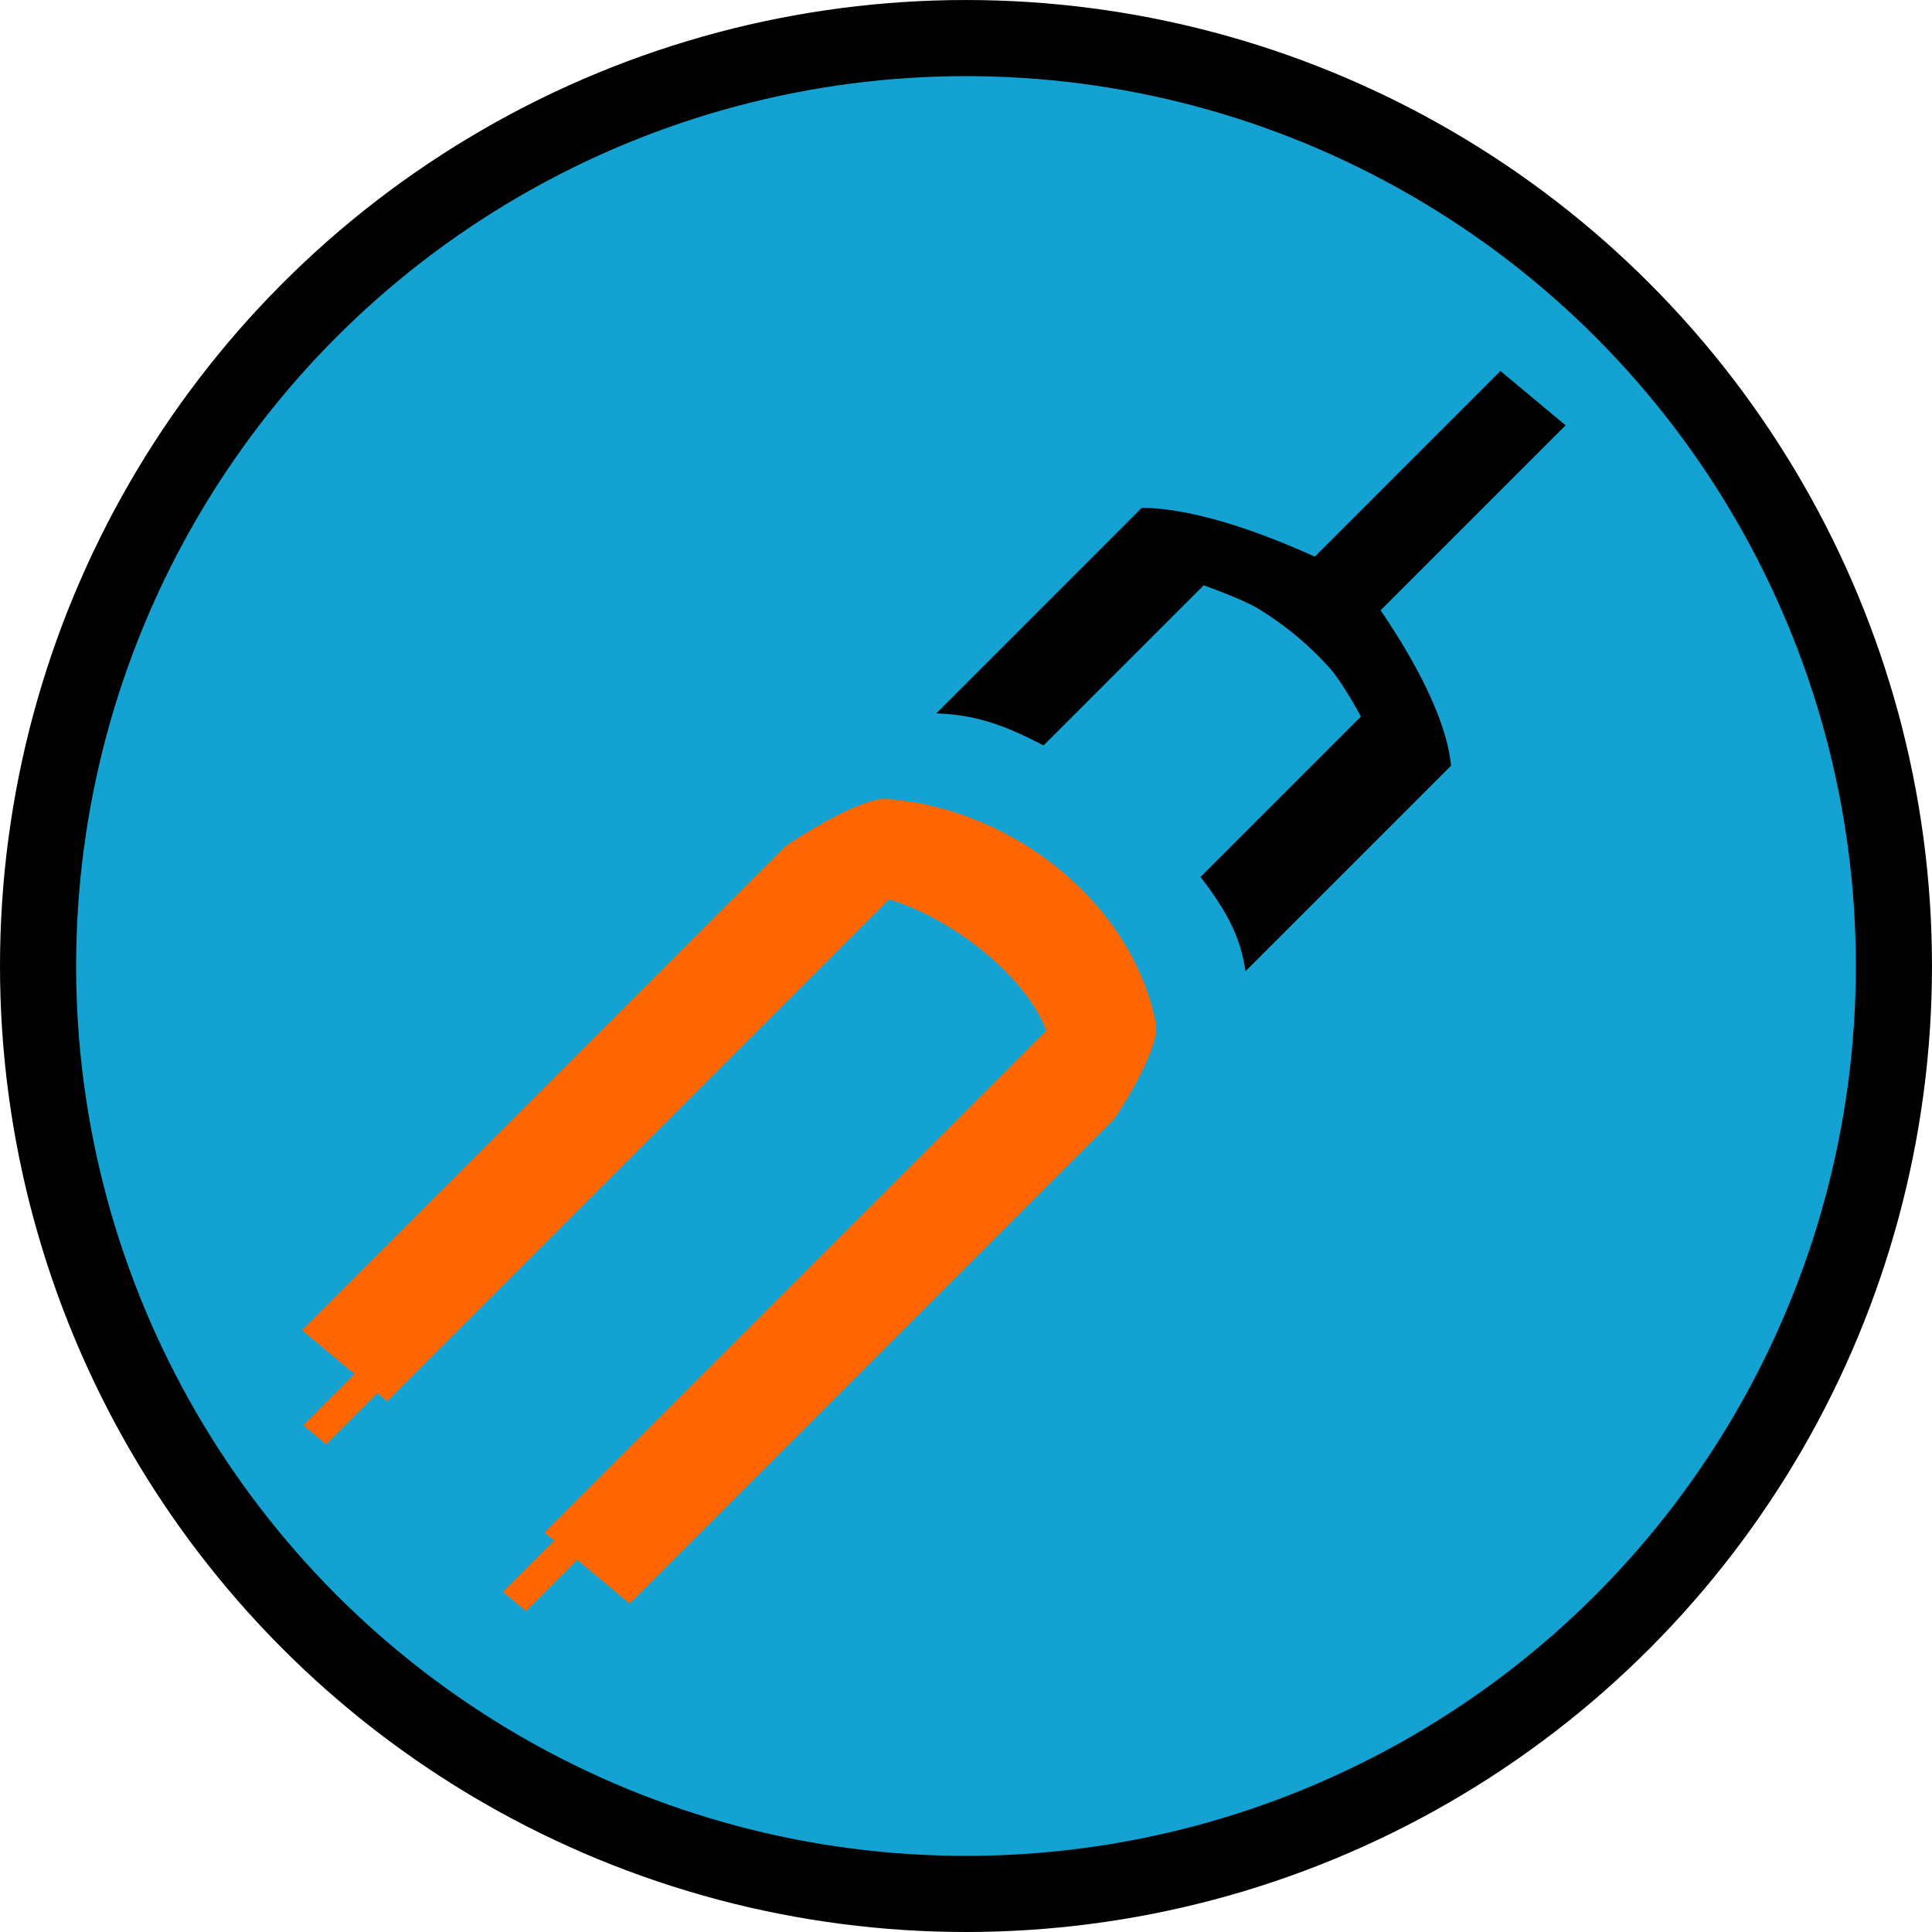 <?xml version="1.0" encoding="UTF-8" standalone="no"?>
<!-- Created with Inkscape (http://www.inkscape.org/) -->

<svg
   width="141.023mm"
   height="141.023mm"
   viewBox="0 0 141.023 141.023"
   version="1.1"
   id="svg5"
   xml:space="preserve"
   inkscape:version="1.2.2 (b0a8486541, 2022-12-01)"
   sodipodi:docname="icons.svg"
   xmlns:inkscape="http://www.inkscape.org/namespaces/inkscape"
   xmlns:sodipodi="http://sodipodi.sourceforge.net/DTD/sodipodi-0.dtd"
   xmlns="http://www.w3.org/2000/svg"
   xmlns:svg="http://www.w3.org/2000/svg"><sodipodi:namedview
     id="namedview7"
     pagecolor="#ffffff"
     bordercolor="#000000"
     borderopacity="0.25"
     inkscape:showpageshadow="2"
     inkscape:pageopacity="0.0"
     inkscape:pagecheckerboard="0"
     inkscape:deskcolor="#d1d1d1"
     inkscape:document-units="mm"
     showgrid="false"
     inkscape:zoom="0.5"
     inkscape:cx="138"
     inkscape:cy="618"
     inkscape:window-width="2560"
     inkscape:window-height="1371"
     inkscape:window-x="0"
     inkscape:window-y="0"
     inkscape:window-maximized="1"
     inkscape:current-layer="layer1" /><defs
     id="defs2" /><g
     inkscape:label="Layer 1"
     inkscape:groupmode="layer"
     id="layer1"
     transform="translate(-240.697,-10.857)"><circle
       style="fill:#13a2d1;fill-opacity:1;stroke:#000000;stroke-width:5.556;stroke-dasharray:none;stroke-opacity:1"
       id="circle319"
       cx="311.208"
       cy="81.369"
       inkscape:export-filename="assets/icon/icon.svg"
       inkscape:export-xdpi="8.727273"
       inkscape:export-ydpi="8.727273"
       r="67.733" /><g
       id="g333"
       transform="matrix(0.658,0.549,-0.603,0.603,500.94,-21.618)"><g
         id="g323"
         transform="matrix(16.679,0,0,16.679,4015.13,960.272)"
         style="fill:#ff6600;fill-opacity:1"><path
           id="path321"
           style="fill:#ff6600;fill-opacity:1;stroke-width:0.008"
           d="m -246.125,-39.778 h 0.349 v 0.372 h 0.152 v -0.372 h 0.065 v -3.642 c 0.293,-0.134 0.777,-0.149 1.046,0 v 3.642 h 0.065 v 0.372 h 0.153 v -0.372 h 0.349 v -3.514 c 0,0 -0.074,-0.4 -0.187,-0.511 -0.506,-0.398 -1.301,-0.398 -1.807,0 -0.11,0.11 -0.187,0.511 -0.187,0.511 z"
           sodipodi:nodetypes="ccccccccccccccccccc" /></g><g
         id="g331"
         transform="translate(68.792)"><g
           id="g327"
           transform="matrix(16.679,0,0,16.679,3946.497,883.858)"><path
             id="path325"
             style="stroke-width:0.008"
             d="m -245.042,-41.657 c 0,0 -0.704,0.144 -1.03,0.434 l 4e-4,1.492 c 0.145,-0.122 0.282,-0.177 0.505,-0.227 v -1.162 c 0,0 0.186,-0.073 0.283,-0.088 0.158,-0.024 0.321,-0.024 0.479,0 0.098,0.015 0.284,0.088 0.284,0.088 v 1.164 c 0.228,0.051 0.366,0.108 0.505,0.225 v -1.492 c -0.31,-0.286 -1.026,-0.434 -1.026,-0.434 z"
             sodipodi:nodetypes="cccccaaccccc" /></g><path
           id="path329"
           style="stroke-width:2.143"
           d="m -144.322,167.529 h 7.223 l -1.4e-4,24.077 h -7.222 z"
           sodipodi:nodetypes="ccccc" /></g></g></g></svg>
